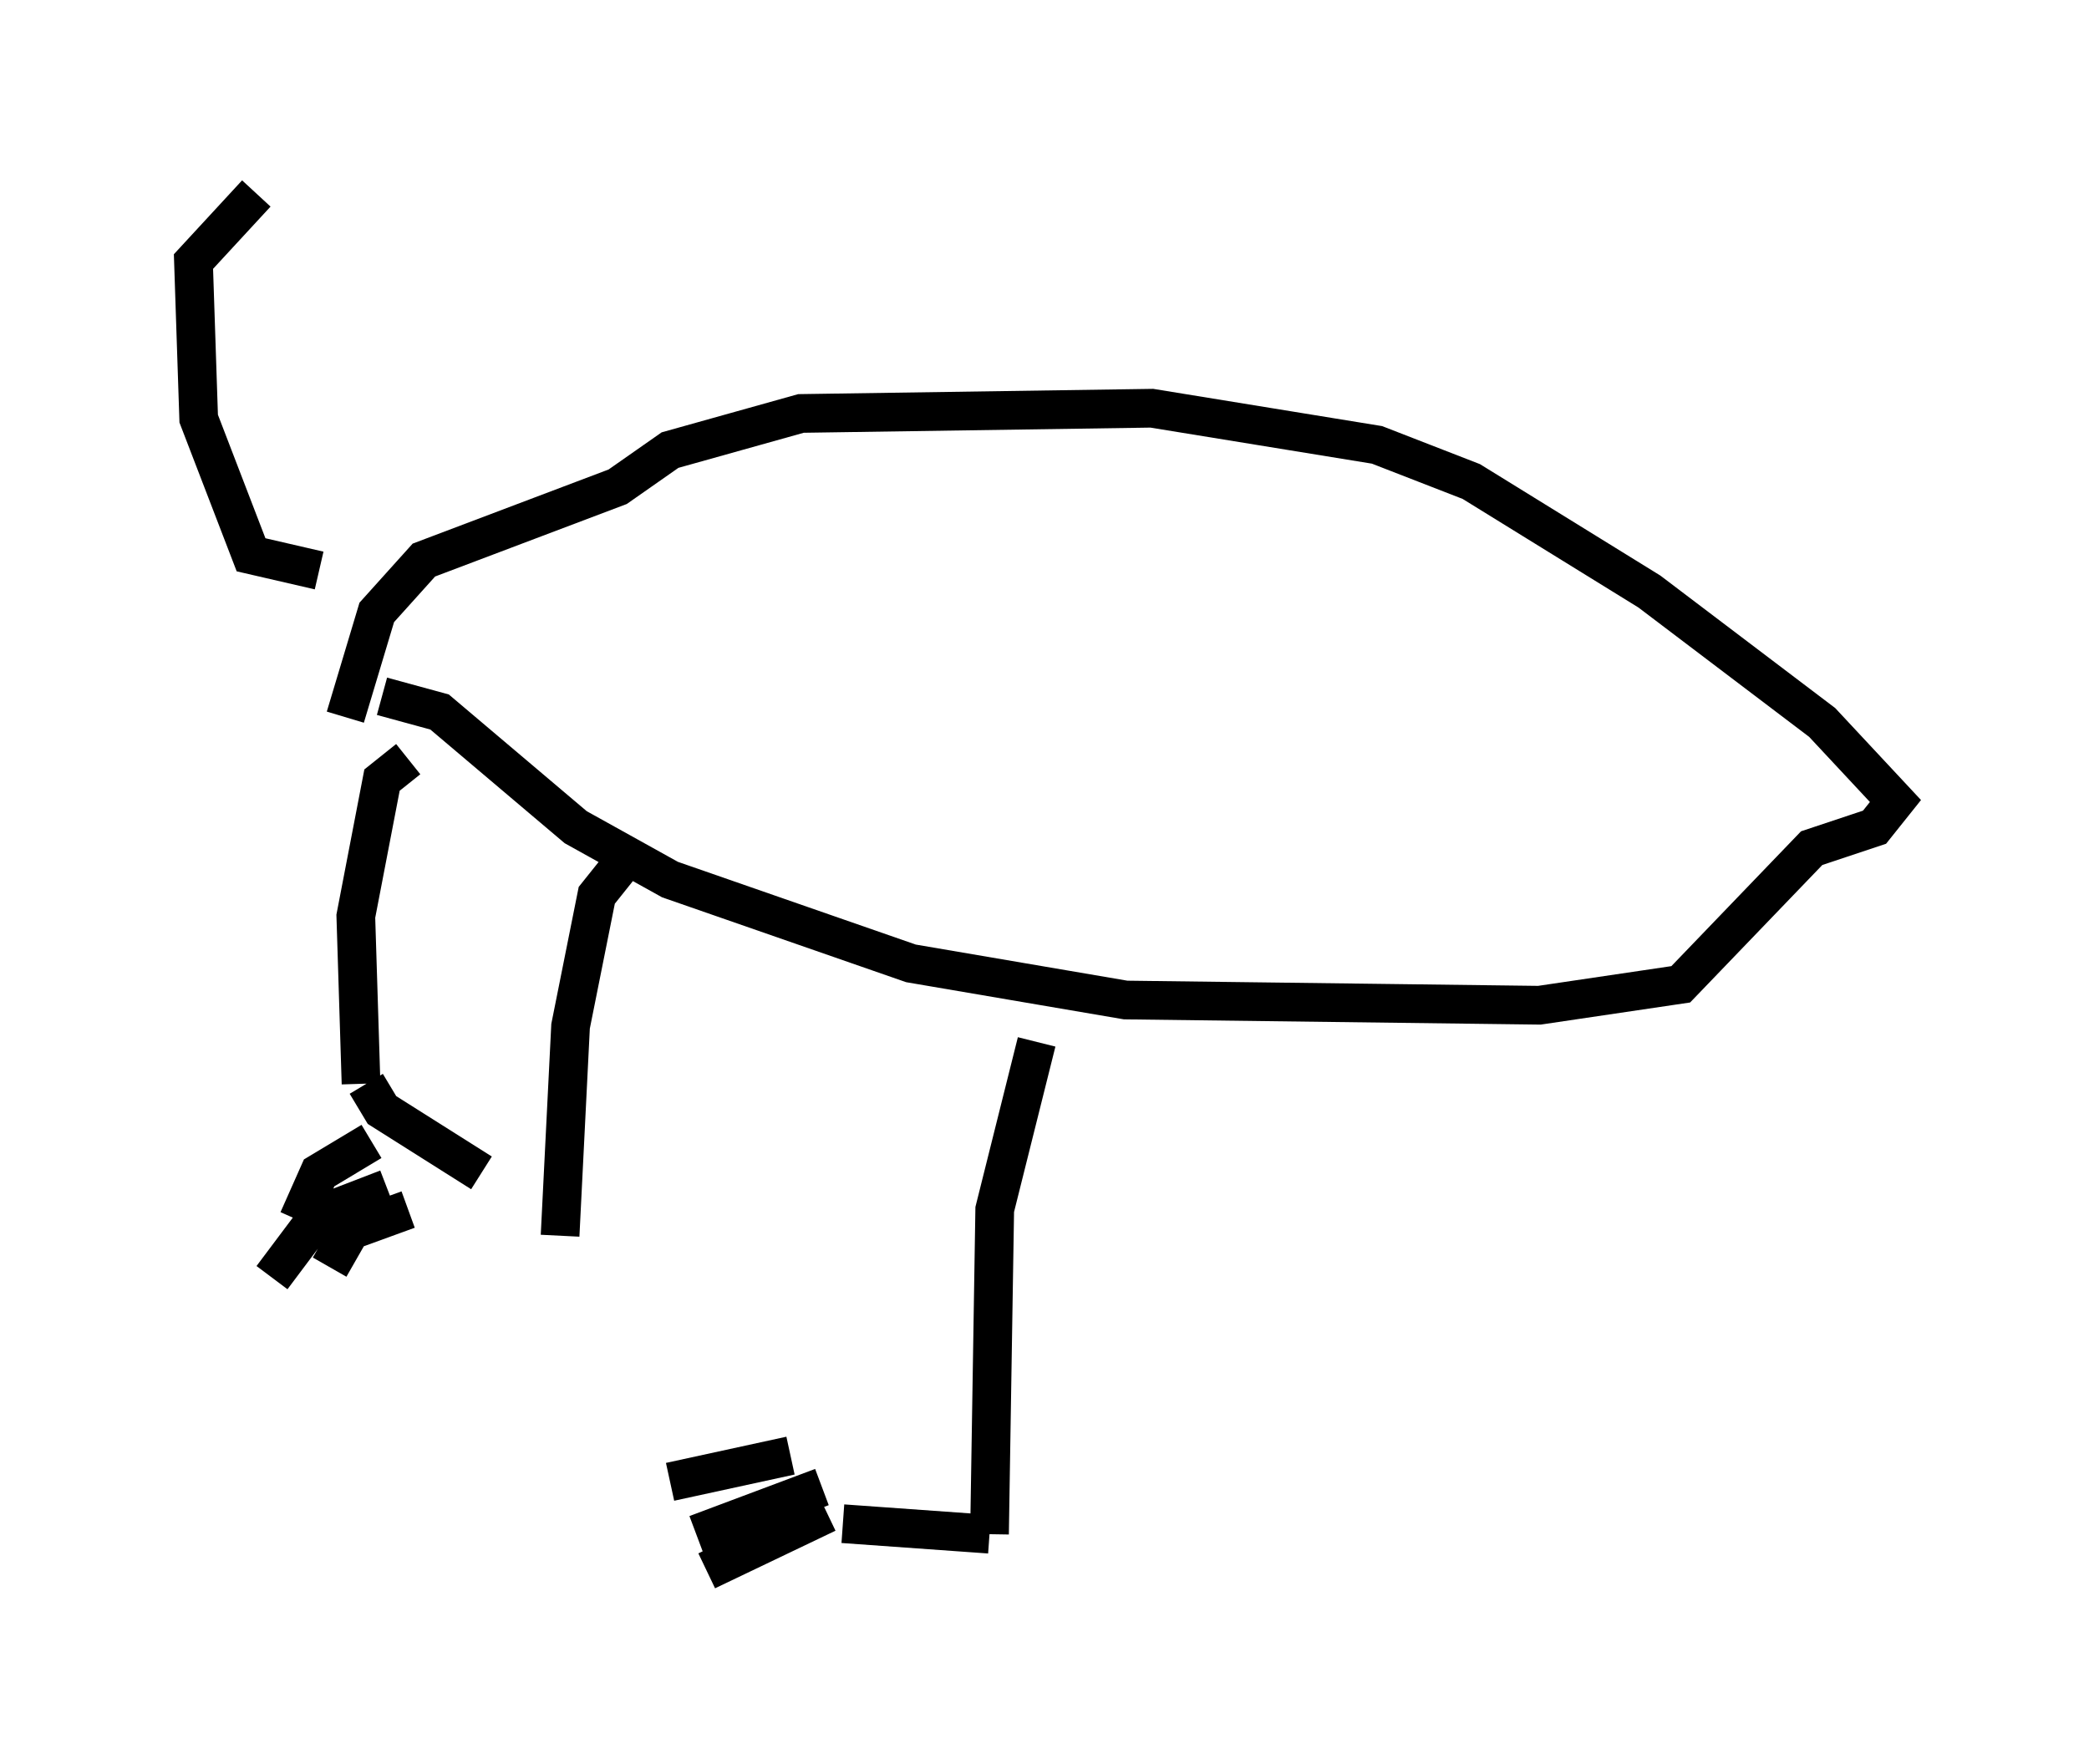 <?xml version="1.0" encoding="utf-8" ?>
<svg baseProfile="full" height="45.588" version="1.1" width="53.978" xmlns="http://www.w3.org/2000/svg" xmlns:ev="http://www.w3.org/2001/xml-events" xmlns:xlink="http://www.w3.org/1999/xlink"><defs /><rect fill="white" height="45.588" width="53.978" x="0" y="0" /><path d="M21.779, 25.974 m-0.812, 11.502 m5.819, -10.555 l-1.083, 4.33 -0.135, 8.39 m0.0, 0.0 l-3.789, -0.271 m-1.353, -1.759 l-3.112, 0.677 m3.924, 0.135 l-3.248, 1.218 m3.383, -0.541 l-3.112, 1.488 m-2.3, -18.132 l-0.541, 0.677 -0.677, 3.383 l-0.271, 5.413 m-3.924, -12.314 l-0.677, 0.541 -0.677, 3.518 l0.135, 4.33 m0.135, 0.0 l0.406, 0.677 2.571, 1.624 m-2.842, -0.812 l-1.353, 0.812 -0.541, 1.218 m2.3, -0.812 l-1.759, 0.677 -1.218, 1.624 m3.518, -1.759 l-1.488, 0.541 -0.541, 0.947 m1.353, -14.75 l1.488, 0.406 3.518, 2.977 l2.436, 1.353 6.225, 2.165 l5.548, 0.947 10.69, 0.135 l3.654, -0.541 3.383, -3.518 l1.624, -0.541 0.541, -0.677 l-1.894, -2.03 -4.465, -3.383 l-4.601, -2.842 -2.436, -0.947 l-5.819, -0.947 -9.066, 0.135 l-3.383, 0.947 -1.353, 0.947 l-5.007, 1.894 -1.218, 1.353 l-0.812, 2.706 m-0.677, -3.789 l-1.759, -0.406 -1.353, -3.518 l-0.135, -4.059 1.624, -1.759 " fill="none" stroke="black" stroke-width="1" /></svg>